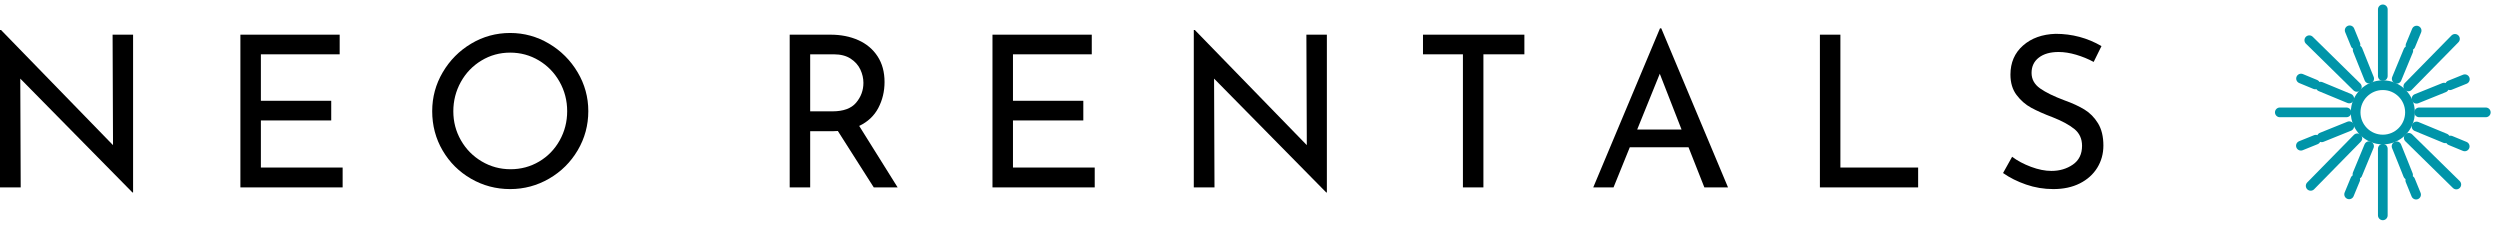 <svg width="267" height="24" viewBox="0 0 267 24" fill="none" xmlns="http://www.w3.org/2000/svg">
<path d="M254.484 23V15.883" stroke="#0095A9" stroke-width="1.035" stroke-miterlimit="10" stroke-linecap="round" stroke-linejoin="round"/>
<path d="M254.484 8.118V1" stroke="#0095A9" stroke-width="1.035" stroke-miterlimit="10" stroke-linecap="round" stroke-linejoin="round"/>
<path d="M265.484 12.001H258.366" stroke="#0095A9" stroke-width="1.035" stroke-miterlimit="10" stroke-linecap="round" stroke-linejoin="round"/>
<path d="M250.602 12.001H243.484" stroke="#0095A9" stroke-width="1.035" stroke-miterlimit="10" stroke-linecap="round" stroke-linejoin="round"/>
<path d="M251.764 14.771L246.779 19.85" stroke="#0095A9" stroke-width="1.035" stroke-miterlimit="10" stroke-linecap="round" stroke-linejoin="round"/>
<path d="M262.19 4.15L257.204 9.23" stroke="#0095A9" stroke-width="1.035" stroke-miterlimit="10" stroke-linecap="round" stroke-linejoin="round"/>
<path d="M262.334 19.706L257.254 14.72" stroke="#0095A9" stroke-width="1.035" stroke-miterlimit="10" stroke-linecap="round" stroke-linejoin="round"/>
<path d="M251.713 9.281L246.634 4.295" stroke="#0095A9" stroke-width="1.035" stroke-miterlimit="10" stroke-linecap="round" stroke-linejoin="round"/>
<path d="M257.386 12C257.386 13.603 256.087 14.902 254.484 14.902C252.881 14.902 251.582 13.603 251.582 12C251.582 10.397 252.881 9.098 254.484 9.098C256.087 9.098 257.386 10.397 257.386 12Z" stroke="#0095A9" stroke-width="1.035" stroke-miterlimit="10" stroke-linecap="round" stroke-linejoin="round"/>
<path d="M261.024 9.358L258.084 10.545" stroke="#0095A9" stroke-width="1.035" stroke-miterlimit="10" stroke-linecap="round" stroke-linejoin="round"/>
<path d="M263.247 8.46L261.654 9.104" stroke="#0095A9" stroke-width="1.035" stroke-miterlimit="10" stroke-linecap="round" stroke-linejoin="round"/>
<path d="M251.566 4.76L250.944 3.238" stroke="#0095A9" stroke-width="1.035" stroke-miterlimit="10" stroke-linecap="round" stroke-linejoin="round"/>
<path d="M253.029 8.4L252.373 6.775L251.799 5.339" stroke="#0095A9" stroke-width="1.035" stroke-miterlimit="10" stroke-linecap="round" stroke-linejoin="round"/>
<path d="M247.27 9.018L245.751 8.389" stroke="#0095A9" stroke-width="1.035" stroke-miterlimit="10" stroke-linecap="round" stroke-linejoin="round"/>
<path d="M250.896 10.517L247.839 9.253" stroke="#0095A9" stroke-width="1.035" stroke-miterlimit="10" stroke-linecap="round" stroke-linejoin="round"/>
<path d="M257.207 5.418L255.968 8.412" stroke="#0095A9" stroke-width="1.035" stroke-miterlimit="10" stroke-linecap="round" stroke-linejoin="round"/>
<path d="M258.096 3.267L257.44 4.855" stroke="#0095A9" stroke-width="1.035" stroke-miterlimit="10" stroke-linecap="round" stroke-linejoin="round"/>
<path d="M247.959 14.666L250.899 13.478" stroke="#0095A9" stroke-width="1.035" stroke-miterlimit="10" stroke-linecap="round" stroke-linejoin="round"/>
<path d="M245.736 15.563L247.329 14.92" stroke="#0095A9" stroke-width="1.035" stroke-miterlimit="10" stroke-linecap="round" stroke-linejoin="round"/>
<path d="M257.417 19.264L258.039 20.786" stroke="#0095A9" stroke-width="1.035" stroke-miterlimit="10" stroke-linecap="round" stroke-linejoin="round"/>
<path d="M255.953 15.623L256.61 17.249L257.183 18.685" stroke="#0095A9" stroke-width="1.035" stroke-miterlimit="10" stroke-linecap="round" stroke-linejoin="round"/>
<path d="M261.712 15.007L263.232 15.635" stroke="#0095A9" stroke-width="1.035" stroke-miterlimit="10" stroke-linecap="round" stroke-linejoin="round"/>
<path d="M258.087 13.507L261.144 14.771" stroke="#0095A9" stroke-width="1.035" stroke-miterlimit="10" stroke-linecap="round" stroke-linejoin="round"/>
<path d="M251.776 18.606L253.015 15.611" stroke="#0095A9" stroke-width="1.035" stroke-miterlimit="10" stroke-linecap="round" stroke-linejoin="round"/>
<path d="M250.887 20.756L251.543 19.168" stroke="#0095A9" stroke-width="1.035" stroke-miterlimit="10" stroke-linecap="round" stroke-linejoin="round"/>
<path d="M14.213 3.703V20.555H14.145L2.166 8.395L2.211 20.014H0V3.206H0.113L12.07 15.502L12.025 3.703H14.213Z" fill="black"/>
<path d="M36.277 3.703V5.801H27.862V10.764H35.375V12.863H27.862V17.893H36.593V20.014H25.674V3.703H36.277Z" fill="black"/>
<path d="M49.227 14.983C49.768 15.931 50.509 16.683 51.449 17.239C52.389 17.795 53.415 18.074 54.528 18.074C55.641 18.074 56.66 17.799 57.585 17.25C58.511 16.701 59.239 15.95 59.774 14.994C60.307 14.039 60.574 12.998 60.574 11.87C60.574 10.742 60.304 9.696 59.762 8.734C59.221 7.772 58.483 7.012 57.551 6.455C56.619 5.899 55.596 5.62 54.483 5.62C53.37 5.62 52.347 5.902 51.415 6.467C50.483 7.03 49.749 7.794 49.215 8.756C48.681 9.719 48.415 10.764 48.415 11.892C48.415 13.005 48.685 14.035 49.227 14.983ZM47.286 7.719C48.038 6.44 49.05 5.421 50.321 4.662C51.592 3.903 52.979 3.522 54.483 3.522C55.972 3.522 57.356 3.903 58.635 4.662C59.913 5.421 60.932 6.44 61.691 7.719C62.451 8.997 62.831 10.381 62.831 11.87C62.831 13.374 62.455 14.765 61.703 16.044C60.95 17.322 59.931 18.333 58.646 19.078C57.36 19.822 55.972 20.194 54.483 20.194C52.979 20.194 51.588 19.826 50.309 19.089C49.031 18.352 48.02 17.349 47.275 16.077C46.531 14.806 46.159 13.404 46.159 11.87C46.159 10.381 46.534 8.997 47.286 7.719Z" fill="black"/>
<path d="M91.434 10.967C91.953 10.351 92.213 9.644 92.213 8.847C92.213 8.366 92.103 7.891 91.886 7.425C91.667 6.959 91.322 6.572 90.848 6.263C90.374 5.955 89.776 5.801 89.054 5.801H86.527V11.892H88.896C90.069 11.892 90.915 11.584 91.434 10.967ZM93.318 20.014L89.483 13.99C89.362 14.005 89.182 14.013 88.942 14.013H86.527V20.014H84.339V3.703H88.693C89.806 3.703 90.799 3.899 91.671 4.29C92.543 4.681 93.228 5.256 93.724 6.016C94.221 6.775 94.469 7.689 94.469 8.756C94.469 9.764 94.246 10.689 93.803 11.532C93.359 12.374 92.679 13.013 91.762 13.449L95.867 20.014H93.318Z" fill="black"/>
<path d="M116.601 3.703V5.801H108.185V10.764H115.698V12.863H108.185V17.893H116.916V20.014H105.997V3.703H116.601Z" fill="black"/>
<path d="M141.71 3.703V20.555H141.643L129.663 8.395L129.708 20.014H127.497V3.206H127.61L139.567 15.502L139.522 3.703H141.71Z" fill="black"/>
<path d="M162.804 3.703V5.801H158.428V20.014H156.24V5.801H151.975V3.703H162.804Z" fill="black"/>
<path d="M179.589 13.832L177.265 7.876L174.852 13.832H179.589ZM180.334 15.728H174.062L172.325 20.014H170.159L177.288 3.026H177.423L184.552 20.014H182.026L180.334 15.728Z" fill="black"/>
<path d="M196.554 3.703V17.893H204.857V20.014H194.366V3.703H196.554Z" fill="black"/>
<path d="M221.732 5.846C221.069 5.651 220.445 5.553 219.859 5.553C218.971 5.553 218.268 5.752 217.749 6.151C217.231 6.549 216.971 7.095 216.971 7.787C216.971 8.463 217.276 9.016 217.885 9.445C218.494 9.873 219.362 10.298 220.491 10.719C221.333 11.02 222.044 11.347 222.623 11.701C223.202 12.054 223.683 12.543 224.067 13.167C224.45 13.791 224.642 14.585 224.642 15.547C224.642 16.42 224.423 17.209 223.988 17.916C223.551 18.623 222.931 19.18 222.127 19.586C221.321 19.992 220.378 20.194 219.295 20.194C218.287 20.194 217.317 20.033 216.385 19.71C215.452 19.386 214.632 18.977 213.926 18.48L214.895 16.743C215.452 17.164 216.121 17.521 216.904 17.815C217.685 18.108 218.415 18.254 219.092 18.254C219.964 18.254 220.728 18.029 221.382 17.578C222.036 17.126 222.363 16.457 222.363 15.57C222.363 14.818 222.088 14.22 221.539 13.776C220.991 13.332 220.22 12.915 219.227 12.524C218.31 12.179 217.547 11.84 216.937 11.509C216.328 11.178 215.806 10.723 215.369 10.144C214.933 9.566 214.715 8.84 214.715 7.967C214.715 6.689 215.163 5.654 216.057 4.865C216.952 4.075 218.114 3.658 219.543 3.613C221.303 3.613 222.935 4.049 224.439 4.921L223.604 6.614C223.018 6.297 222.393 6.042 221.732 5.846Z" fill="black"/>
</svg>
